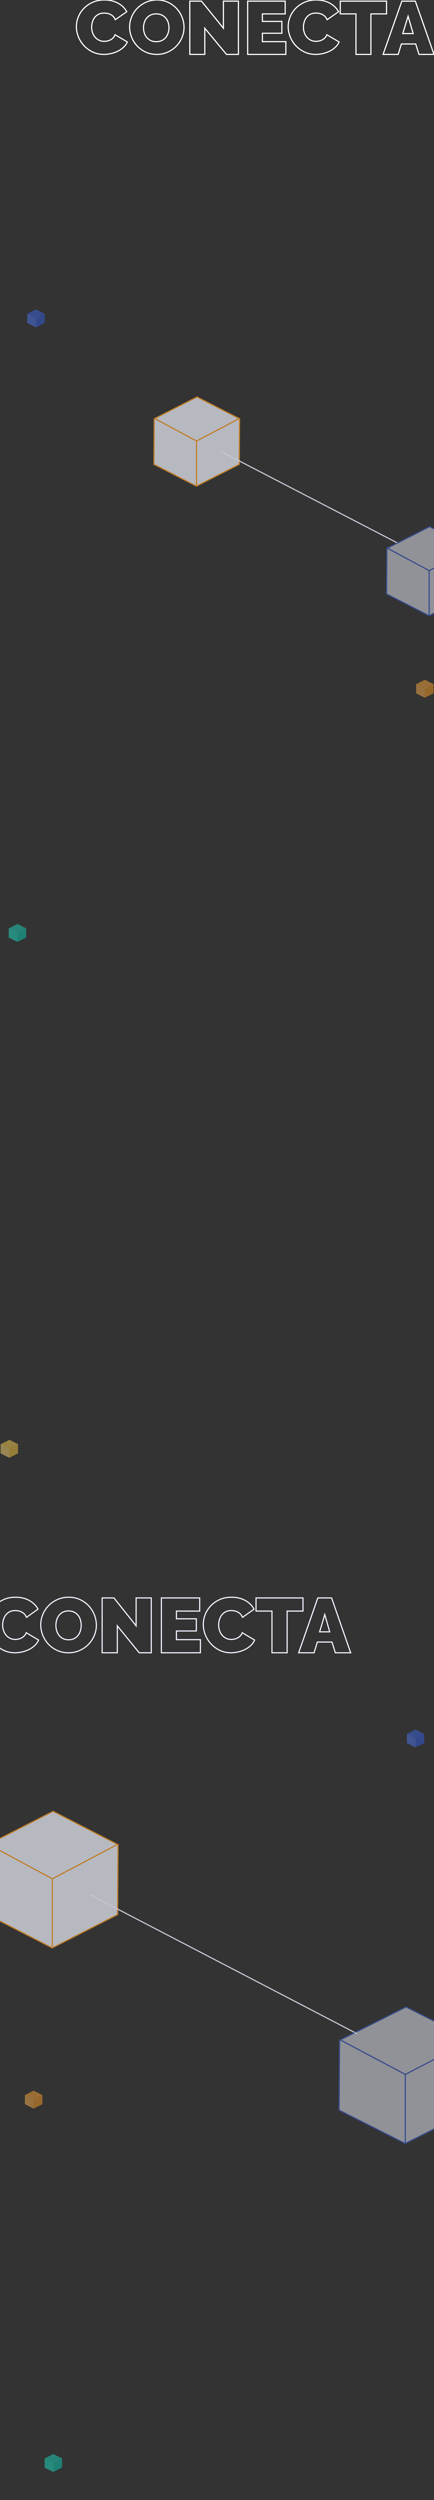 <?xml version="1.0" encoding="UTF-8"?>
<svg width="375px" height="2160px" viewBox="0 0 375 2160" version="1.1" xmlns="http://www.w3.org/2000/svg" xmlns:xlink="http://www.w3.org/1999/xlink">
    <rect x="0" y="0" width="375" height="2160" fill="#333333" stroke="none"/>
    <title>bg_feed_mov</title>
    <defs>
        <path d="M-1.45376672e-12,58.189 L0.263,18.811 L37.241,3.65140017e-13 L74,18.811 L73.737,58.189 L36.759,77 L-1.45376672e-12,58.189 Z" id="path-1"></path>
        <path d="M-1.48218843e-12,58.189 L0.263,18.811 L37.241,4.29088863e-13 L74,18.811 L73.737,58.189 L36.759,77 L-1.48218843e-12,58.189 Z" id="path-2"></path>
        <path d="M-2.15459994e-12,89.173 L0.401,28.827 L56.868,6.21437806e-13 L113,28.827 L112.599,89.173 L56.132,118 L-2.15459994e-12,89.173 Z" id="path-3"></path>
        <path d="M-2.32927813e-12,89.173 L0.408,28.827 L57.875,6.07226951e-13 L115,28.827 L114.592,89.173 L57.125,118 L-2.32927813e-12,89.173 Z" id="path-4"></path>
    </defs>
    <g id="bg_feed_mov" stroke="none" stroke-width="1" fill="none" fill-rule="evenodd">
        <g id="Group" opacity="0.5" transform="translate(-32, 267)">
            <g id="Group-11" transform="translate(0, 1318)"></g>
            <g id="blue_square" transform="translate(55, 0)">
                <g id="Group-20-Copy-3" transform="translate(-3.538, 0.305)">
                    <path d="M4.062,11.717 L4.116,3.788 L11.655,1.70974346e-13 L19.15,3.788 L19.097,11.717 L11.557,15.504 L4.062,11.717 Z" id="Combined-Shape" fill="#3B65E6"></path>
                    <polygon id="Rectangle" fill="#4D75F1" transform="translate(7.83, 9.653) rotate(-45) translate(-7.83, -9.653) " points="9.351 2.88 3.706 8.448 6.328 16.426 11.953 10.94"></polygon>
                    <polygon id="Rectangle" fill="#325DE1" transform="translate(15.383, 9.675) rotate(-45) translate(-15.383, -9.675) " points="8.556 11.092 16.566 13.745 22.21 8.176 14.181 5.606"></polygon>
                </g>
            </g>
            <g id="blue_square" transform="translate(383, 1227)">
                <g id="Group-20-Copy-3" transform="translate(-3.538, 0.305)">
                    <path d="M4.062,11.717 L4.116,3.788 L11.655,1.70974346e-13 L19.15,3.788 L19.097,11.717 L11.557,15.504 L4.062,11.717 Z" id="Combined-Shape" fill="#3B65E6"></path>
                    <polygon id="Rectangle" fill="#4D75F1" transform="translate(7.83, 9.653) rotate(-45) translate(-7.83, -9.653) " points="9.351 2.88 3.706 8.448 6.328 16.426 11.953 10.94"></polygon>
                    <polygon id="Rectangle" fill="#325DE1" transform="translate(15.383, 9.675) rotate(-45) translate(-15.383, -9.675) " points="8.556 11.092 16.566 13.745 22.21 8.176 14.181 5.606"></polygon>
                </g>
            </g>
            <g id="orange_square" transform="translate(391, 320)">
                <g id="Group-20-Copy-2" transform="translate(-3.538, 0.305)">
                    <path d="M4.062,11.717 L4.116,3.788 L11.655,1.76747506e-13 L19.15,3.788 L19.097,11.717 L11.557,15.504 L4.062,11.717 Z" id="Combined-Shape" fill="#FFA737"></path>
                    <polygon id="Rectangle" fill="#FCAF4C" transform="translate(7.83, 9.653) rotate(-45) translate(-7.83, -9.653) " points="9.351 2.88 3.706 8.448 6.328 16.426 11.953 10.94"></polygon>
                    <polygon id="Rectangle" fill="#FB9C24" transform="translate(15.383, 9.675) rotate(-45) translate(-15.383, -9.675) " points="8.556 11.092 16.566 13.745 22.21 8.176 14.181 5.606"></polygon>
                </g>
            </g>
            <g id="orange_square" transform="translate(53, 1539)">
                <g id="Group-20-Copy-2" transform="translate(-3.538, 0.305)">
                    <path d="M4.062,11.717 L4.116,3.788 L11.655,1.76747506e-13 L19.15,3.788 L19.097,11.717 L11.557,15.504 L4.062,11.717 Z" id="Combined-Shape" fill="#FFA737"></path>
                    <polygon id="Rectangle" fill="#FCAF4C" transform="translate(7.83, 9.653) rotate(-45) translate(-7.83, -9.653) " points="9.351 2.88 3.706 8.448 6.328 16.426 11.953 10.94"></polygon>
                    <polygon id="Rectangle" fill="#FB9C24" transform="translate(15.383, 9.675) rotate(-45) translate(-15.383, -9.675) " points="8.556 11.092 16.566 13.745 22.21 8.176 14.181 5.606"></polygon>
                </g>
            </g>
            <g id="yellow_square" transform="translate(32, 977)">
                <g id="Group-20-Copy" transform="translate(-3.538, 0)">
                    <path d="M4.062,11.717 L4.116,3.788 L11.655,1.67421632e-13 L19.15,3.788 L19.097,11.717 L11.557,15.504 L4.062,11.717 Z" id="Combined-Shape" fill="#FFD24F"></path>
                    <polygon id="Rectangle" fill="#FBD874" transform="translate(7.83, 9.653) rotate(-45) translate(-7.83, -9.653) " points="9.351 2.88 3.706 8.448 6.328 16.426 11.953 10.94"></polygon>
                    <polygon id="Rectangle" fill="#F6C73E" transform="translate(15.383, 9.675) rotate(-45) translate(-15.383, -9.675) " points="8.556 11.092 16.566 13.745 22.21 8.176 14.181 5.606"></polygon>
                </g>
            </g>
            <g id="green_square" transform="translate(39, 531)">
                <g id="Group-20-Copy" transform="translate(-3.538, 0.305)">
                    <path d="M4.062,11.717 L4.116,3.788 L11.655,1.76747506e-13 L19.15,3.788 L19.097,11.717 L11.557,15.504 L4.062,11.717 Z" id="Combined-Shape" fill="#1CD6BF"></path>
                    <polygon id="Rectangle" fill="#1DE0C8" transform="translate(7.83, 9.653) rotate(-45) translate(-7.83, -9.653) " points="9.351 2.88 3.706 8.448 6.328 16.426 11.953 10.94"></polygon>
                    <polygon id="Rectangle" fill="#0BCDB5" transform="translate(15.383, 9.675) rotate(-45) translate(-15.383, -9.675) " points="8.556 11.092 16.566 13.745 22.21 8.176 14.181 5.606"></polygon>
                </g>
            </g>
            <g id="green_square" transform="translate(70, 1853)">
                <g id="Group-20-Copy" transform="translate(-3.538, 0.305)">
                    <path d="M4.062,11.717 L4.116,3.788 L11.655,1.76747506e-13 L19.15,3.788 L19.097,11.717 L11.557,15.504 L4.062,11.717 Z" id="Combined-Shape" fill="#1CD6BF"></path>
                    <polygon id="Rectangle" fill="#1DE0C8" transform="translate(7.83, 9.653) rotate(-45) translate(-7.83, -9.653) " points="9.351 2.88 3.706 8.448 6.328 16.426 11.953 10.94"></polygon>
                    <polygon id="Rectangle" fill="#0BCDB5" transform="translate(15.383, 9.675) rotate(-45) translate(-15.383, -9.675) " points="8.556 11.092 16.566 13.745 22.21 8.176 14.181 5.606"></polygon>
                </g>
            </g>
        </g>
        <g id="Background" transform="translate(66, 0)">
            <path d="M23.764,47 C25.761,47 27.813,46.761 29.921,46.282 C32.029,45.803 34.004,45.107 35.846,44.193 C37.687,43.279 39.329,42.148 40.772,40.799 C42.214,39.45 43.29,37.926 44,36.229 L44,36.229 L33.416,30.028 C33.017,31.072 32.473,31.953 31.785,32.672 C31.097,33.39 30.321,33.977 29.455,34.434 C28.59,34.891 27.691,35.217 26.759,35.413 C25.828,35.609 24.918,35.707 24.03,35.707 C22.344,35.707 20.824,35.37 19.47,34.695 C18.117,34.021 16.974,33.118 16.042,31.986 C15.11,30.855 14.4,29.549 13.912,28.069 C13.424,26.59 13.18,25.045 13.18,23.435 C13.18,21.999 13.391,20.552 13.812,19.094 C14.234,17.636 14.877,16.33 15.743,15.177 C16.608,14.024 17.718,13.088 19.071,12.37 C20.425,11.652 22.033,11.293 23.897,11.293 C24.785,11.293 25.705,11.38 26.66,11.554 C27.614,11.728 28.535,12.033 29.422,12.468 C30.31,12.903 31.12,13.491 31.852,14.231 C32.584,14.97 33.172,15.906 33.616,17.038 L33.616,17.038 L43.534,10.118 C41.892,7.072 39.396,4.624 36.045,2.774 C32.695,0.925 28.734,0 24.163,0 C20.347,0 16.952,0.675 13.979,2.024 C11.006,3.373 8.476,5.135 6.39,7.311 C4.305,9.487 2.718,11.946 1.631,14.688 C0.544,17.429 0,20.214 0,23.043 C0,26.002 0.577,28.918 1.731,31.79 C2.885,34.663 4.515,37.23 6.623,39.493 C8.731,41.756 11.239,43.573 14.145,44.944 C17.052,46.315 20.258,47 23.764,47 Z M69.402,47 C72.835,47 75.997,46.347 78.887,45.042 C81.777,43.736 84.265,42.006 86.351,39.852 C88.437,37.698 90.067,35.217 91.24,32.41 C92.413,29.603 93,26.677 93,23.631 C93,20.671 92.446,17.777 91.338,14.949 C90.23,12.12 88.654,9.596 86.612,7.376 C84.569,5.157 82.114,3.373 79.245,2.024 C76.377,0.675 73.183,0 69.663,0 C66.23,0 63.068,0.642 60.178,1.926 C57.288,3.209 54.789,4.928 52.682,7.083 C50.574,9.237 48.933,11.728 47.76,14.557 C46.587,17.386 46,20.323 46,23.369 C46,26.372 46.565,29.288 47.695,32.117 C48.825,34.945 50.411,37.459 52.454,39.656 C54.496,41.854 56.951,43.627 59.82,44.976 C62.688,46.325 65.882,47 69.402,47 Z M69.034,36 C67.138,36 65.503,35.658 64.126,34.973 C62.75,34.289 61.61,33.39 60.708,32.278 C59.805,31.166 59.128,29.893 58.677,28.46 C58.226,27.027 58,25.54 58,24 C58,22.503 58.214,21.037 58.643,19.604 C59.072,18.171 59.737,16.888 60.64,15.754 C61.543,14.62 62.682,13.711 64.058,13.027 C65.435,12.342 67.071,12 68.966,12 C70.816,12 72.43,12.332 73.806,12.995 C75.183,13.658 76.333,14.535 77.258,15.626 C78.184,16.717 78.872,17.979 79.323,19.412 C79.774,20.845 80,22.332 80,23.872 C80,25.369 79.786,26.845 79.357,28.299 C78.928,29.754 78.274,31.048 77.394,32.182 C76.514,33.316 75.374,34.235 73.975,34.941 C72.576,35.647 70.929,36 69.034,36 Z M110.959,47 L110.959,24.389 L129.699,47 L140,47 L140,1 L127.041,1 L127.041,24.389 L108.101,1 L98,1 L98,47 L110.959,47 Z M181,47 L181,35.986 L160.717,35.986 L160.717,28.73 L177.543,28.73 L177.543,18.493 L160.717,18.493 L160.717,12.014 L180.413,12.014 L180.413,1 L148,1 L148,47 L181,47 Z M206.764,47 C208.761,47 210.813,46.761 212.921,46.282 C215.029,45.803 217.004,45.107 218.846,44.193 C220.687,43.279 222.329,42.148 223.772,40.799 C225.214,39.45 226.29,37.926 227,36.229 L227,36.229 L216.416,30.028 C216.017,31.072 215.473,31.953 214.785,32.672 C214.097,33.39 213.321,33.977 212.455,34.434 C211.59,34.891 210.691,35.217 209.759,35.413 C208.828,35.609 207.918,35.707 207.03,35.707 C205.344,35.707 203.824,35.37 202.47,34.695 C201.117,34.021 199.974,33.118 199.042,31.986 C198.11,30.855 197.4,29.549 196.912,28.069 C196.424,26.59 196.18,25.045 196.18,23.435 C196.18,21.999 196.391,20.552 196.812,19.094 C197.234,17.636 197.877,16.33 198.743,15.177 C199.608,14.024 200.718,13.088 202.071,12.37 C203.425,11.652 205.033,11.293 206.897,11.293 C207.785,11.293 208.705,11.38 209.66,11.554 C210.614,11.728 211.535,12.033 212.422,12.468 C213.31,12.903 214.12,13.491 214.852,14.231 C215.584,14.97 216.172,15.906 216.616,17.038 L216.616,17.038 L226.534,10.118 C224.892,7.072 222.396,4.624 219.045,2.774 C215.695,0.925 211.734,0 207.163,0 C203.347,0 199.952,0.675 196.979,2.024 C194.006,3.373 191.476,5.135 189.39,7.311 C187.305,9.487 185.718,11.946 184.631,14.688 C183.544,17.429 183,20.214 183,23.043 C183,26.002 183.577,28.918 184.731,31.79 C185.885,34.663 187.515,37.23 189.623,39.493 C191.731,41.756 194.239,43.573 197.145,44.944 C200.052,46.315 203.258,47 206.764,47 Z M254.49,47 L254.49,12.014 L268,12.014 L268,1 L228,1 L228,12.014 L241.576,12.014 L241.576,47 L254.49,47 Z M278.049,47 L280.803,37.994 L293.197,37.994 L296.016,47 L309,47 L292.869,1 L281.197,1 L265,47 L278.049,47 Z M291,29 L282,29 L286.605,14 L291,29 Z" id="CONECTA" stroke="#FFFFFF" fill-rule="nonzero"></path>
            <g id="orange_outline-copy" opacity="0.7" transform="translate(67, 343)">
                <g id="Group-14">
                    <g id="Combined-Shape">
                        <use fill="#F0F2FD" fill-rule="evenodd" style="mix-blend-mode: multiply;" xlink:href="#path-1"></use>
                        <use stroke="#FB9C24" stroke-width="1" xlink:href="#path-1"></use>
                    </g>
                    <polyline id="Line-8" stroke="#FB9C24" stroke-linecap="square" points="36.806 76.222 36.806 38.06 73.613 18.667"></polyline>
                    <line x1="0.775" y1="18.667" x2="36.613" y2="37.917" id="Line-9" stroke="#FB9C24" stroke-linecap="square"></line>
                </g>
            </g>
            <line x1="125.195" y1="390.193" x2="276.805" y2="468.807" id="Line-13" stroke="#C3C5D2" stroke-linecap="square"></line>
            <g id="blue_outline" opacity="0.5" transform="translate(268, 455)">
                <g id="Combined-Shape-Copy-2">
                    <use fill="#F0F2FD" fill-rule="evenodd" style="mix-blend-mode: multiply;" xlink:href="#path-2"></use>
                    <use stroke="#3B65E6" stroke-width="1" xlink:href="#path-2"></use>
                </g>
                <polyline id="Line-8-Copy-2" stroke="#3B65E6" stroke-linecap="square" points="36.806 76.222 36.806 38.06 73.613 18.667"></polyline>
                <line x1="0.775" y1="18.667" x2="36.613" y2="37.917" id="Line-9-Copy-2" stroke="#3B65E6" stroke-linecap="square"></line>
            </g>
        </g>
        <g id="Gratis-Copy-3" transform="translate(-11, 1380)" fill-rule="nonzero" stroke="#F0F2FD">
            <g id="Background">
                <path d="M23.938,48 C25.95,48 28.017,47.756 30.14,47.267 C32.264,46.778 34.253,46.067 36.108,45.133 C37.963,44.2 39.617,43.044 41.07,41.667 C42.523,40.289 43.607,38.733 44.322,37 L44.322,37 L33.661,30.667 C33.258,31.733 32.711,32.633 32.018,33.367 C31.325,34.1 30.543,34.7 29.671,35.167 C28.799,35.633 27.894,35.967 26.955,36.167 C26.017,36.367 25.1,36.467 24.206,36.467 C22.507,36.467 20.976,36.122 19.613,35.433 C18.25,34.744 17.099,33.822 16.16,32.667 C15.221,31.511 14.506,30.178 14.014,28.667 C13.522,27.156 13.277,25.578 13.277,23.933 C13.277,22.467 13.489,20.989 13.914,19.5 C14.338,18.011 14.986,16.678 15.858,15.5 C16.73,14.322 17.847,13.367 19.211,12.633 C20.574,11.9 22.195,11.533 24.072,11.533 C24.966,11.533 25.894,11.622 26.855,11.8 C27.816,11.978 28.743,12.289 29.637,12.733 C30.531,13.178 31.347,13.778 32.085,14.533 C32.822,15.289 33.415,16.244 33.862,17.4 L33.862,17.4 L43.853,10.333 C42.199,7.222 39.684,4.722 36.309,2.833 C32.934,0.944 28.945,0 24.34,0 C20.496,0 17.076,0.689 14.081,2.067 C11.086,3.444 8.538,5.244 6.437,7.467 C4.336,9.689 2.738,12.2 1.643,15 C0.548,17.8 0,20.644 0,23.533 C0,26.556 0.581,29.533 1.743,32.467 C2.906,35.4 4.548,38.022 6.672,40.333 C8.795,42.644 11.321,44.5 14.249,45.9 C17.177,47.3 20.406,48 23.938,48 Z M70.129,48 C73.64,48 76.873,47.333 79.829,46 C82.784,44.667 85.329,42.9 87.462,40.7 C89.596,38.5 91.262,35.967 92.462,33.1 C93.662,30.233 94.262,27.244 94.262,24.133 C94.262,21.111 93.696,18.156 92.562,15.267 C91.429,12.378 89.818,9.8 87.729,7.533 C85.64,5.267 83.129,3.444 80.195,2.067 C77.262,0.689 73.995,0 70.395,0 C66.884,0 63.651,0.656 60.695,1.967 C57.739,3.278 55.184,5.033 53.028,7.233 C50.873,9.433 49.195,11.978 47.995,14.867 C46.795,17.756 46.195,20.756 46.195,23.867 C46.195,26.933 46.773,29.911 47.928,32.8 C49.084,35.689 50.706,38.256 52.795,40.5 C54.884,42.744 57.395,44.556 60.328,45.933 C63.262,47.311 66.529,48 70.129,48 Z M70.262,36.779 C68.38,36.779 66.755,36.424 65.388,35.712 C64.021,35.001 62.89,34.068 61.993,32.912 C61.097,31.757 60.425,30.434 59.976,28.945 C59.528,27.456 59.304,25.912 59.304,24.312 C59.304,22.756 59.517,21.234 59.943,19.745 C60.369,18.256 61.03,16.922 61.926,15.744 C62.822,14.567 63.954,13.622 65.321,12.911 C66.688,12.2 68.313,11.844 70.195,11.844 C72.033,11.844 73.635,12.189 75.002,12.878 C76.369,13.566 77.512,14.478 78.43,15.611 C79.349,16.744 80.033,18.056 80.481,19.545 C80.929,21.034 81.153,22.578 81.153,24.178 C81.153,25.734 80.94,27.267 80.514,28.779 C80.089,30.29 79.439,31.634 78.565,32.812 C77.691,33.99 76.559,34.946 75.17,35.679 C73.78,36.413 72.145,36.779 70.262,36.779 Z M112.354,48 L112.354,24.712 L131.295,48 L141.706,48 L141.706,0.623 L128.608,0.623 L128.608,24.712 L109.466,0.623 L99.256,0.623 L99.256,48 L112.354,48 Z M184.155,48 L184.155,36.656 L163.436,36.656 L163.436,29.183 L180.624,29.183 L180.624,18.64 L163.436,18.64 L163.436,11.967 L183.555,11.967 L183.555,0.623 L150.445,0.623 L150.445,48 L184.155,48 Z M210.59,48 C212.602,48 214.669,47.756 216.792,47.267 C218.916,46.778 220.905,46.067 222.76,45.133 C224.615,44.2 226.269,43.044 227.722,41.667 C229.175,40.289 230.259,38.733 230.974,37 L230.974,37 L220.313,30.667 C219.91,31.733 219.363,32.633 218.67,33.367 C217.977,34.1 217.195,34.7 216.323,35.167 C215.451,35.633 214.546,35.967 213.607,36.167 C212.669,36.367 211.752,36.467 210.858,36.467 C209.16,36.467 207.629,36.122 206.265,35.433 C204.902,34.744 203.751,33.822 202.812,32.667 C201.873,31.511 201.158,30.178 200.666,28.667 C200.174,27.156 199.929,25.578 199.929,23.933 C199.929,22.467 200.141,20.989 200.566,19.5 C200.99,18.011 201.638,16.678 202.51,15.5 C203.382,14.322 204.499,13.367 205.863,12.633 C207.226,11.9 208.847,11.533 210.724,11.533 C211.618,11.533 212.546,11.622 213.507,11.8 C214.468,11.978 215.395,12.289 216.29,12.733 C217.184,13.178 217.999,13.778 218.737,14.533 C219.475,15.289 220.067,16.244 220.514,17.4 L220.514,17.4 L230.505,10.333 C228.851,7.222 226.336,4.722 222.961,2.833 C219.586,0.944 215.597,0 210.992,0 C207.148,0 203.728,0.689 200.733,2.067 C197.738,3.444 195.19,5.244 193.089,7.467 C190.988,9.689 189.39,12.2 188.295,15 C187.2,17.8 186.652,20.644 186.652,23.533 C186.652,26.556 187.233,29.533 188.395,32.467 C189.558,35.4 191.201,38.022 193.324,40.333 C195.447,42.644 197.973,44.5 200.901,45.9 C203.829,47.3 207.059,48 210.59,48 Z M259.095,48 L259.095,11.967 L272.799,11.967 L272.799,0.623 L232.223,0.623 L232.223,11.967 L245.995,11.967 L245.995,48 L259.095,48 Z M282.384,48 L285.197,38.725 L297.857,38.725 L300.737,48 L314,48 L297.522,0.623 L285.599,0.623 L269.054,48 L282.384,48 Z M295.897,29.922 L287.157,29.922 L291.628,14.961 L295.897,29.922 Z" id="CONECTA"></path>
            </g>
        </g>
        <g id="orange_outline-copy" opacity="0.7" transform="translate(-11, 1565)">
            <g id="Group-14">
                <g id="Combined-Shape">
                    <use fill="#F0F2FD" fill-rule="evenodd" style="mix-blend-mode: multiply;" xlink:href="#path-3"></use>
                    <use stroke="#FB9C24" stroke-width="1" xlink:href="#path-3"></use>
                </g>
                <polyline id="Line-8" stroke="#FB9C24" stroke-linecap="square" points="56.204 116.808 56.204 58.326 112.408 28.606"></polyline>
                <line x1="1.183" y1="28.606" x2="55.908" y2="58.106" id="Line-9" stroke="#FB9C24" stroke-linecap="square"></line>
            </g>
        </g>
        <line x1="78.295" y1="1637.293" x2="307.705" y2="1756.707" id="Line-13" stroke="#C3C5D2" stroke-linecap="square"></line>
        <g id="blue_outline" opacity="0.5" transform="translate(293, 1734)">
            <g id="Combined-Shape-Copy-2">
                <use fill="#F0F2FD" fill-rule="evenodd" style="mix-blend-mode: multiply;" xlink:href="#path-4"></use>
                <use stroke="#3B65E6" stroke-width="1" xlink:href="#path-4"></use>
            </g>
            <polyline id="Line-8-Copy-2" stroke="#3B65E6" stroke-linecap="square" points="57.199 116.808 57.199 58.326 114.398 28.606"></polyline>
            <line x1="1.204" y1="28.606" x2="56.898" y2="58.106" id="Line-9-Copy-2" stroke="#3B65E6" stroke-linecap="square"></line>
        </g>
    </g>
</svg>